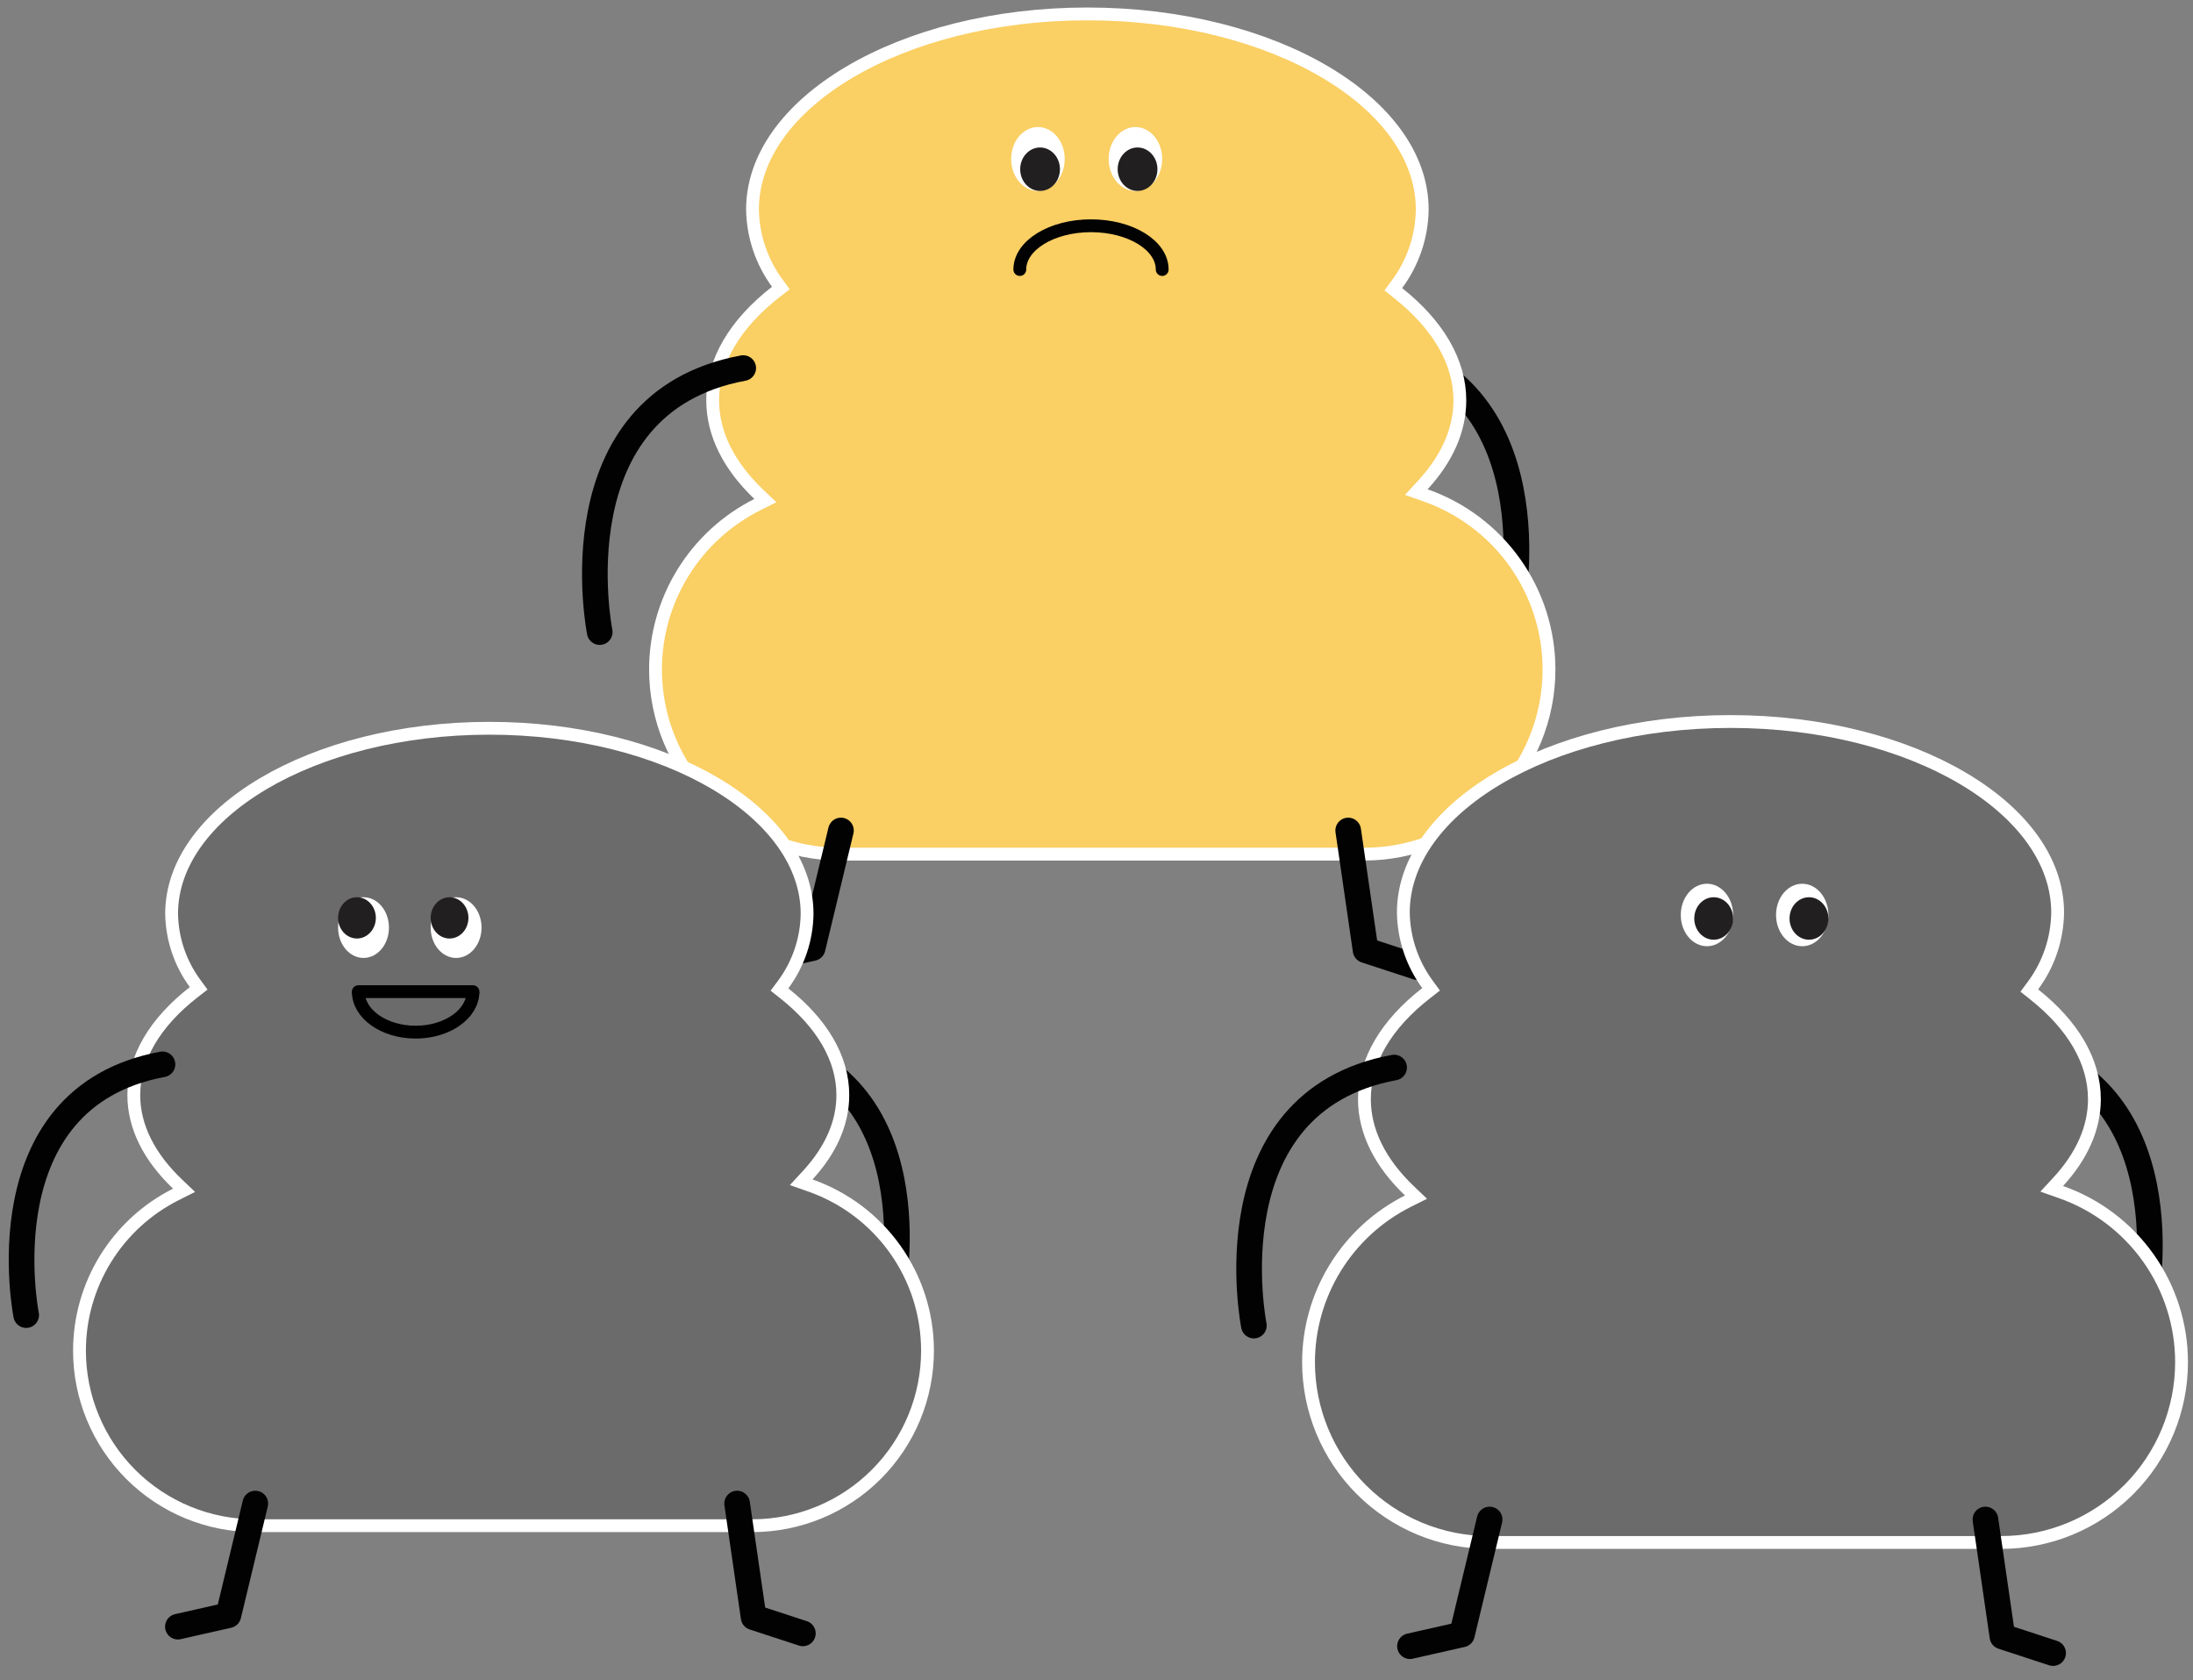 <svg width="171" height="131" viewBox="0 0 171 131" fill="none" xmlns="http://www.w3.org/2000/svg">
<rect x="0" y="0" width="171" height="131" fill="#808080" stroke="none"/>
<path d="M117.866 47.448C117.866 47.448 121.441 29.608 106.678 26.864" stroke="#020202" stroke-width="2" stroke-linecap="round" stroke-linejoin="round"/>
<path d="M110.95 37.809L110.435 38.367L111.152 38.619C113.968 39.608 116.407 41.445 118.133 43.879C119.858 46.312 120.785 49.221 120.784 52.203C120.784 56.02 119.267 59.68 116.566 62.379C113.865 65.078 110.201 66.594 106.381 66.594H65.518C61.697 66.594 58.034 65.078 55.333 62.379C52.631 59.68 51.114 56.02 51.114 52.203C51.114 49.536 51.856 46.922 53.257 44.653C54.657 42.383 56.662 40.547 59.046 39.349L59.68 39.031L59.167 38.541C56.847 36.327 55.572 33.833 55.572 31.222C55.572 28.139 57.336 25.219 60.504 22.754L60.887 22.456L60.6 22.064C59.38 20.4 58.708 18.398 58.677 16.335C58.678 12.234 61.491 8.433 66.228 5.629C70.954 2.832 77.516 1.085 84.79 1.085C92.063 1.085 98.624 2.832 103.35 5.629C108.085 8.433 110.897 12.235 110.899 16.336C110.872 18.437 110.183 20.476 108.93 22.164L108.642 22.552L109.021 22.853C112.105 25.301 113.832 28.184 113.832 31.222C113.832 33.55 112.813 35.785 110.95 37.809Z" fill="#FACF63" stroke="white"/>
<path d="M46.764 49.282C46.764 49.282 43.194 31.442 57.953 28.698" stroke="#020202" stroke-width="2" stroke-linecap="round" stroke-linejoin="round"/>
<path d="M65.573 64.752L63.365 73.917L59.218 74.856" stroke="#020202" stroke-width="2" stroke-linecap="round" stroke-linejoin="round"/>
<path d="M105.127 64.752L106.483 74.084L110.525 75.407" stroke="#020202" stroke-width="2" stroke-linecap="round" stroke-linejoin="round"/>
<path d="M80.934 14.888C82.087 14.888 83.022 13.773 83.022 12.396C83.022 11.02 82.087 9.904 80.934 9.904C79.78 9.904 78.846 11.02 78.846 12.396C78.846 13.773 79.78 14.888 80.934 14.888Z" fill="white"/>
<path d="M81.1 14.887C81.956 14.887 82.65 14.129 82.65 13.193C82.65 12.258 81.956 11.499 81.1 11.499C80.244 11.499 79.55 12.258 79.55 13.193C79.55 14.129 80.244 14.887 81.1 14.887Z" fill="#221F20"/>
<path d="M88.535 14.888C89.688 14.888 90.623 13.773 90.623 12.396C90.623 11.02 89.688 9.904 88.535 9.904C87.382 9.904 86.447 11.02 86.447 12.396C86.447 13.773 87.382 14.888 88.535 14.888Z" fill="white"/>
<path d="M88.701 14.887C89.557 14.887 90.251 14.129 90.251 13.194C90.251 12.258 89.557 11.499 88.701 11.499C87.845 11.499 87.151 12.258 87.151 13.194C87.151 14.129 87.845 14.887 88.701 14.887Z" fill="#221F20"/>
<path d="M79.52 21.015C79.52 19.133 81.996 17.602 85.071 17.602C88.146 17.602 90.623 19.129 90.623 21.015" stroke="#020202" stroke-linecap="round" stroke-linejoin="round"/>
<path d="M167.266 101.56C167.266 101.56 170.76 84.123 156.331 81.441" stroke="#020202" stroke-width="2" stroke-linecap="round" stroke-linejoin="round"/>
<path d="M160.498 92.131L159.983 92.689L160.7 92.941C163.45 93.906 165.832 95.701 167.518 98.078C169.203 100.454 170.108 103.295 170.107 106.207C170.107 109.935 168.626 113.51 165.988 116.146C163.349 118.782 159.771 120.263 156.04 120.263H116.1C112.369 120.263 108.791 118.782 106.153 116.146C103.515 113.51 102.033 109.935 102.033 106.207C102.033 103.603 102.758 101.05 104.126 98.834C105.494 96.617 107.451 94.824 109.78 93.654L110.414 93.336L109.901 92.846C107.635 90.683 106.391 88.249 106.391 85.7C106.391 82.692 108.112 79.841 111.207 77.433L111.59 77.134L111.303 76.742C110.112 75.118 109.455 73.163 109.425 71.15C109.427 67.147 112.172 63.435 116.8 60.696C121.418 57.962 127.83 56.255 134.937 56.255C142.044 56.255 148.455 57.962 153.072 60.696C157.699 63.435 160.443 67.147 160.445 71.15C160.419 73.201 159.747 75.192 158.523 76.84L158.235 77.229L158.614 77.53C161.627 79.921 163.312 82.736 163.312 85.7C163.312 87.972 162.318 90.155 160.498 92.131Z" fill="#6B6B6B" stroke="white"/>
<path d="M97.771 103.353C97.771 103.353 94.281 85.915 108.706 83.234" stroke="#020202" stroke-width="2" stroke-linecap="round" stroke-linejoin="round"/>
<path d="M116.154 118.473L113.996 127.432L109.943 128.349" stroke="#020202" stroke-width="2" stroke-linecap="round" stroke-linejoin="round"/>
<path d="M154.815 118.473L156.14 127.595L160.091 128.887" stroke="#020202" stroke-width="2" stroke-linecap="round" stroke-linejoin="round"/>
<path d="M133.1 73.775C134.227 73.775 135.141 72.684 135.141 71.339C135.141 69.994 134.227 68.903 133.1 68.903C131.973 68.903 131.059 69.994 131.059 71.339C131.059 72.684 131.973 73.775 133.1 73.775Z" fill="white"/>
<path d="M133.626 73.267C134.463 73.267 135.141 72.526 135.141 71.611C135.141 70.697 134.463 69.956 133.626 69.956C132.789 69.956 132.111 70.697 132.111 71.611C132.111 72.526 132.789 73.267 133.626 73.267Z" fill="#221F20"/>
<path d="M140.529 73.775C141.657 73.775 142.57 72.685 142.57 71.339C142.57 69.994 141.657 68.904 140.529 68.904C139.402 68.904 138.488 69.994 138.488 71.339C138.488 72.685 139.402 73.775 140.529 73.775Z" fill="white"/>
<path d="M141.055 73.267C141.892 73.267 142.57 72.526 142.57 71.612C142.57 70.697 141.892 69.956 141.055 69.956C140.218 69.956 139.54 70.697 139.54 71.612C139.54 72.526 140.218 73.267 141.055 73.267Z" fill="#221F20"/>
<path d="M69.577 100.793C69.577 100.793 72.972 83.848 58.95 81.242" stroke="#020202" stroke-width="2" stroke-linecap="round" stroke-linejoin="round"/>
<path d="M62.989 91.62L62.474 92.179L63.191 92.431C65.861 93.368 68.173 95.111 69.809 97.418C71.445 99.725 72.324 102.482 72.323 105.31C72.323 108.928 70.885 112.399 68.324 114.958C65.763 117.517 62.289 118.954 58.667 118.954H19.854C16.232 118.954 12.759 117.517 10.198 114.958C7.637 112.399 6.198 108.928 6.198 105.31C6.198 102.782 6.902 100.303 8.23 98.152C9.558 96 11.458 94.259 13.719 93.123L14.353 92.805L13.839 92.315C11.639 90.215 10.433 87.853 10.433 85.381C10.433 82.463 12.102 79.696 15.107 77.358L15.491 77.06L15.204 76.668C14.048 75.091 13.411 73.195 13.382 71.241C13.383 67.359 16.047 63.755 20.541 61.094C25.027 58.439 31.255 56.781 38.16 56.781C45.064 56.781 51.292 58.439 55.776 61.094C60.27 63.755 62.932 67.359 62.933 71.242C62.908 73.232 62.256 75.164 61.069 76.763L60.78 77.151L61.159 77.452C64.085 79.775 65.72 82.506 65.72 85.381C65.72 87.585 64.756 89.702 62.989 91.62Z" fill="#6B6B6B" stroke="white"/>
<path d="M2.042 102.535C2.042 102.535 -1.349 85.59 12.669 82.984" stroke="#020202" stroke-width="2" stroke-linecap="round" stroke-linejoin="round"/>
<path d="M19.906 117.229L17.809 125.935L13.871 126.827" stroke="#020202" stroke-width="2" stroke-linecap="round" stroke-linejoin="round"/>
<path d="M57.477 117.229L58.764 126.094L62.604 127.35" stroke="#020202" stroke-width="2" stroke-linecap="round" stroke-linejoin="round"/>
<path d="M28.345 74.689C29.441 74.689 30.329 73.629 30.329 72.322C30.329 71.015 29.441 69.955 28.345 69.955C27.25 69.955 26.362 71.015 26.362 72.322C26.362 73.629 27.25 74.689 28.345 74.689Z" fill="white"/>
<path d="M27.834 73.173C28.647 73.173 29.307 72.453 29.307 71.564C29.307 70.675 28.647 69.955 27.834 69.955C27.021 69.955 26.362 70.675 26.362 71.564C26.362 72.453 27.021 73.173 27.834 73.173Z" fill="#221F20"/>
<path d="M35.565 74.689C36.661 74.689 37.549 73.63 37.549 72.323C37.549 71.015 36.661 69.956 35.565 69.956C34.47 69.956 33.582 71.015 33.582 72.323C33.582 73.63 34.47 74.689 35.565 74.689Z" fill="white"/>
<path d="M35.054 73.174C35.867 73.174 36.526 72.453 36.526 71.565C36.526 70.676 35.867 69.956 35.054 69.956C34.241 69.956 33.581 70.676 33.581 71.565C33.581 72.453 34.241 73.174 35.054 73.174Z" fill="#221F20"/>
<path d="M36.88 77.318C36.88 79.061 34.879 80.474 32.41 80.474C29.941 80.474 27.94 79.061 27.94 77.318" stroke="black"/>
<path d="M27.94 77.318H36.88" stroke="black" stroke-linecap="round"/>
</svg>
